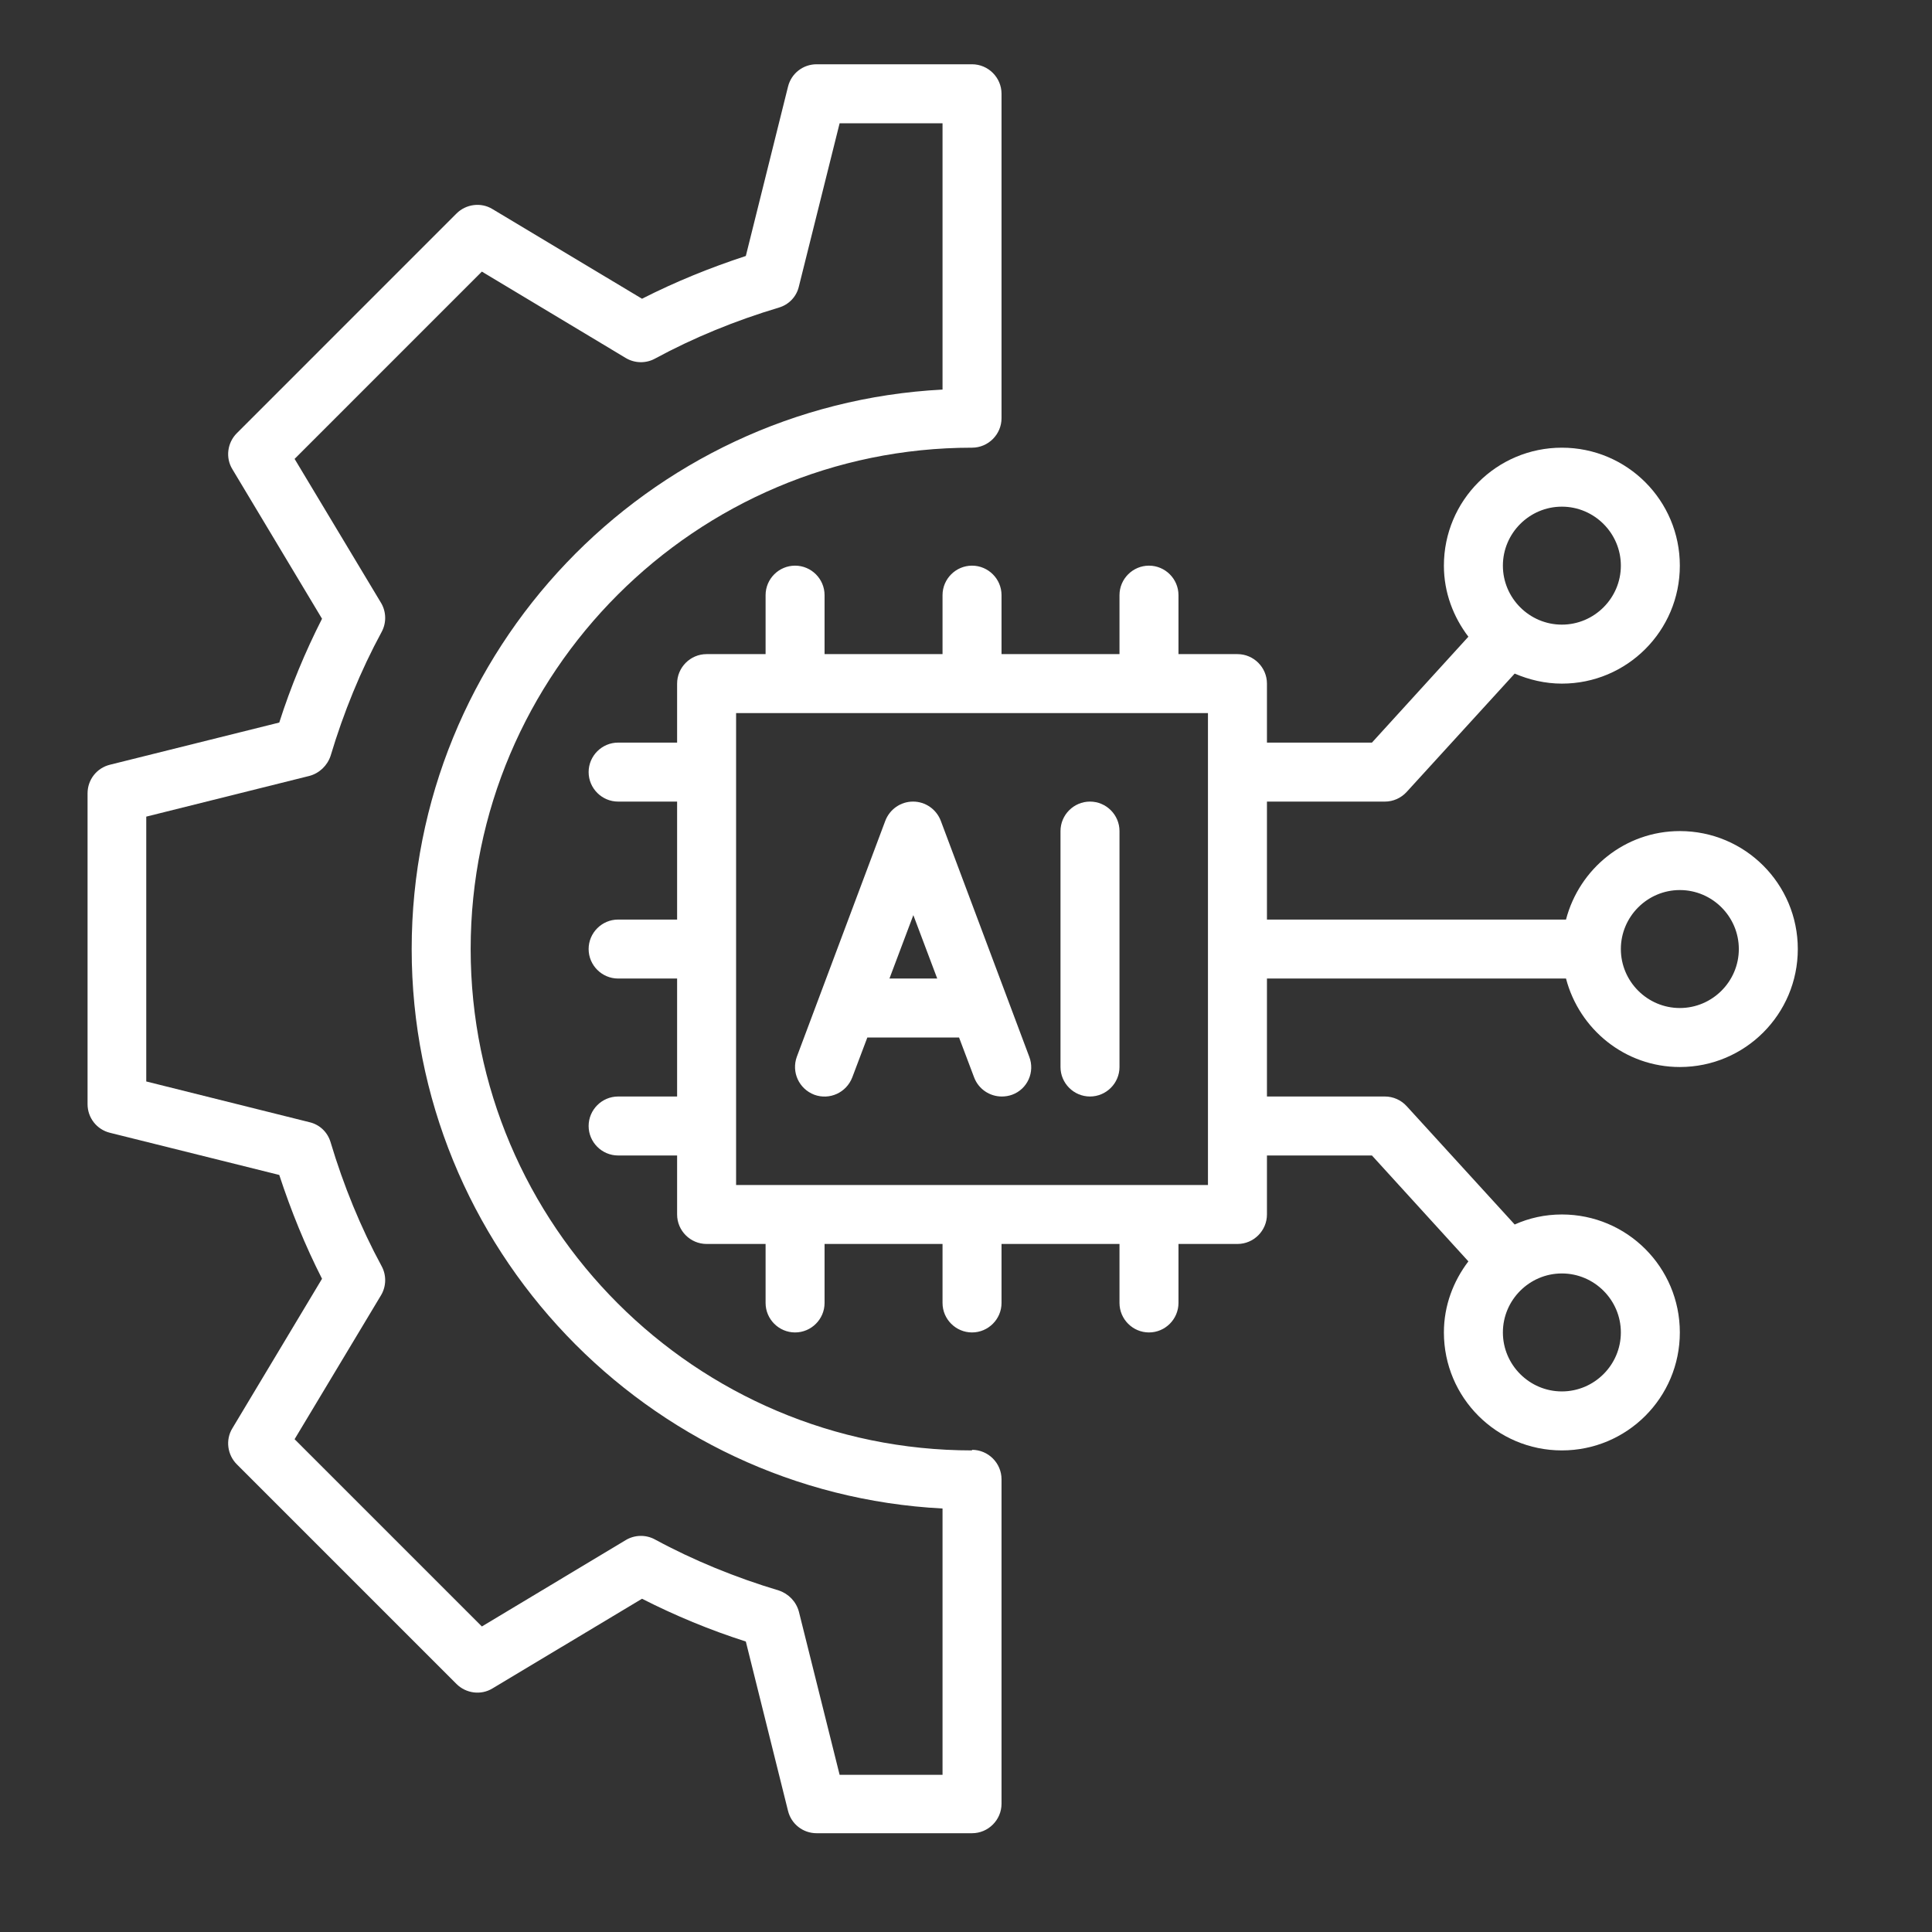 <svg xmlns="http://www.w3.org/2000/svg" xmlns:xlink="http://www.w3.org/1999/xlink" width="720" zoomAndPan="magnify" viewBox="0 0 540 540" height="720" preserveAspectRatio="xMidYMid meet" version="1.2"><rect x="0" y="0" width="540" height="540" fill="#333333" stroke="none"/><defs><clipPath id="060f23e1ab"><path d="M 24.391 17.965 L 280 17.965 L 280 512.801 L 24.391 512.801 Z M 24.391 17.965 "/></clipPath><clipPath id="e5d739a3a0"><path d="M 164 125 L 502.754 125 L 502.754 406 L 164 406 Z M 164 125 "/></clipPath></defs><g id="d8e1b88a0b"><path style=" stroke:none;fill-rule:nonzero;fill:#ffffff;fill-opacity:1;" d="M 262.949 229.402 C 261.711 226.188 258.66 224.047 255.199 224.047 C 251.738 224.047 248.688 226.188 247.449 229.402 L 222.723 295.348 C 221.156 299.633 223.297 304.332 227.586 305.98 C 231.871 307.547 236.57 305.406 238.219 301.117 L 242.422 289.988 L 268.059 289.988 L 272.262 301.117 C 273.5 304.414 276.633 306.477 280.012 306.477 C 281 306.477 281.988 306.312 282.895 305.98 C 287.184 304.414 289.324 299.633 287.676 295.348 Z M 248.605 273.504 L 255.281 255.781 L 261.957 273.504 Z M 248.605 273.504 "/><path style=" stroke:none;fill-rule:nonzero;fill:#ffffff;fill-opacity:1;" d="M 304.656 224.047 C 300.125 224.047 296.414 227.754 296.414 232.289 L 296.414 298.234 C 296.414 302.766 300.125 306.477 304.656 306.477 C 309.191 306.477 312.902 302.766 312.902 298.234 L 312.902 232.289 C 312.902 227.754 309.191 224.047 304.656 224.047 Z M 304.656 224.047 "/><g clip-rule="nonzero" clip-path="url(#060f23e1ab)"><path style=" stroke:none;fill-rule:nonzero;fill:#ffffff;fill-opacity:1;" d="M 271.684 405.395 C 194.449 405.395 131.551 342.5 131.551 265.262 C 131.551 188.023 194.449 125.129 271.684 125.129 C 276.219 125.129 279.93 121.418 279.93 116.883 L 279.93 26.211 C 279.93 21.676 276.219 17.965 271.684 17.965 L 228.246 17.965 C 224.453 17.965 221.156 20.523 220.25 24.23 L 208.461 71.547 C 198.402 74.844 188.676 78.801 179.445 83.5 L 137.652 58.441 C 134.438 56.461 130.234 57.039 127.594 59.676 L 66.184 121.09 C 63.547 123.727 62.969 127.93 64.949 131.145 L 90.008 172.938 C 85.309 182.172 81.27 191.898 78.055 201.953 L 30.738 213.742 C 27.031 214.648 24.473 217.945 24.473 221.738 L 24.473 308.621 C 24.473 312.41 27.031 315.707 30.738 316.617 L 78.055 328.402 C 81.352 338.461 85.309 348.188 90.008 357.418 L 64.949 399.211 C 62.969 402.426 63.547 406.629 66.184 409.27 L 127.594 470.68 C 130.234 473.316 134.438 473.895 137.652 471.918 L 179.445 446.855 C 188.676 451.555 198.402 455.594 208.461 458.809 L 220.25 506.125 C 221.156 509.836 224.453 512.391 228.246 512.391 L 271.684 512.391 C 276.219 512.391 279.93 508.68 279.93 504.148 L 279.93 413.473 C 279.93 408.938 276.219 405.23 271.684 405.23 Z M 263.441 496.07 L 234.676 496.07 L 223.297 450.484 C 222.555 447.68 220.414 445.457 217.691 444.551 C 205.574 440.922 193.871 436.141 183.07 430.289 C 180.516 428.887 177.383 428.969 174.91 430.453 L 134.684 454.605 L 82.34 402.262 L 106.492 362.035 C 107.977 359.562 108.059 356.43 106.656 353.875 C 100.805 343.074 96.023 331.371 92.398 319.254 C 91.574 316.449 89.348 314.309 86.461 313.648 L 40.879 302.273 L 40.879 228.25 L 86.461 216.875 C 89.266 216.133 91.492 213.988 92.398 211.27 C 96.023 199.152 100.805 187.445 106.656 176.648 C 108.059 174.09 107.977 170.961 106.492 168.488 L 82.34 128.262 L 134.684 75.914 L 174.91 100.066 C 177.383 101.551 180.516 101.633 183.07 100.234 C 193.871 94.379 205.574 89.598 217.691 85.973 C 220.496 85.148 222.641 82.922 223.297 80.039 L 234.676 34.453 L 263.441 34.453 L 263.441 108.887 C 180.93 113.176 115.066 181.676 115.066 265.262 C 115.066 348.848 180.93 417.348 263.441 421.633 Z M 263.441 496.07 "/></g><g clip-rule="nonzero" clip-path="url(#e5d739a3a0)"><path style=" stroke:none;fill-rule:nonzero;fill:#ffffff;fill-opacity:1;" d="M 469.52 232.289 C 454.188 232.289 441.41 242.84 437.703 257.02 L 354.117 257.02 L 354.117 224.047 L 387.09 224.047 C 389.398 224.047 391.625 223.055 393.188 221.324 L 423.359 188.27 C 427.398 190 431.848 191.074 436.547 191.074 C 454.766 191.074 469.52 176.316 469.52 158.102 C 469.52 139.883 454.766 125.129 436.547 125.129 C 418.332 125.129 403.574 139.883 403.574 158.102 C 403.574 165.602 406.215 172.441 410.418 177.965 L 383.461 207.559 L 354.117 207.559 L 354.117 191.074 C 354.117 186.539 350.406 182.828 345.875 182.828 L 329.387 182.828 L 329.387 166.344 C 329.387 161.809 325.68 158.102 321.145 158.102 C 316.609 158.102 312.902 161.809 312.902 166.344 L 312.902 182.828 L 279.93 182.828 L 279.93 166.344 C 279.93 161.809 276.219 158.102 271.684 158.102 C 267.152 158.102 263.441 161.809 263.441 166.344 L 263.441 182.828 L 230.469 182.828 L 230.469 166.344 C 230.469 161.809 226.762 158.102 222.227 158.102 C 217.691 158.102 213.984 161.809 213.984 166.344 L 213.984 182.828 L 197.496 182.828 C 192.965 182.828 189.254 186.539 189.254 191.074 L 189.254 207.559 L 172.77 207.559 C 168.234 207.559 164.523 211.27 164.523 215.801 C 164.523 220.336 168.234 224.047 172.77 224.047 L 189.254 224.047 L 189.254 257.02 L 172.77 257.02 C 168.234 257.02 164.523 260.727 164.523 265.262 C 164.523 269.793 168.234 273.504 172.77 273.504 L 189.254 273.504 L 189.254 306.477 L 172.77 306.477 C 168.234 306.477 164.523 310.188 164.523 314.719 C 164.523 319.254 168.234 322.961 172.77 322.961 L 189.254 322.961 L 189.254 339.449 C 189.254 343.984 192.965 347.691 197.496 347.691 L 213.984 347.691 L 213.984 364.18 C 213.984 368.711 217.691 372.422 222.227 372.422 C 226.762 372.422 230.469 368.711 230.469 364.18 L 230.469 347.691 L 263.441 347.691 L 263.441 364.18 C 263.441 368.711 267.152 372.422 271.684 372.422 C 276.219 372.422 279.93 368.711 279.93 364.18 L 279.93 347.691 L 312.902 347.691 L 312.902 364.18 C 312.902 368.711 316.609 372.422 321.145 372.422 C 325.68 372.422 329.387 368.711 329.387 364.18 L 329.387 347.691 L 345.875 347.691 C 350.406 347.691 354.117 343.984 354.117 339.449 L 354.117 322.961 L 383.461 322.961 L 410.418 352.555 C 406.215 358.078 403.574 364.922 403.574 372.422 C 403.574 390.641 418.332 405.395 436.547 405.395 C 454.766 405.395 469.52 390.641 469.52 372.422 C 469.52 354.203 454.766 339.449 436.547 339.449 C 431.848 339.449 427.398 340.438 423.359 342.25 L 393.188 309.195 C 391.625 307.465 389.398 306.477 387.09 306.477 L 354.117 306.477 L 354.117 273.504 L 437.703 273.504 C 441.41 287.684 454.188 298.234 469.52 298.234 C 487.738 298.234 502.492 283.477 502.492 265.262 C 502.492 247.043 487.738 232.289 469.52 232.289 Z M 436.547 141.613 C 445.617 141.613 453.035 149.031 453.035 158.102 C 453.035 167.168 445.617 174.586 436.547 174.586 C 427.48 174.586 420.062 167.168 420.062 158.102 C 420.062 149.031 427.48 141.613 436.547 141.613 Z M 453.035 372.422 C 453.035 381.488 445.617 388.906 436.547 388.906 C 427.48 388.906 420.062 381.488 420.062 372.422 C 420.062 363.355 427.48 355.934 436.547 355.934 C 445.617 355.934 453.035 363.355 453.035 372.422 Z M 337.629 331.207 L 205.742 331.207 L 205.742 199.316 L 337.629 199.316 Z M 469.52 281.746 C 460.453 281.746 453.035 274.328 453.035 265.262 C 453.035 256.191 460.453 248.773 469.52 248.773 C 478.59 248.773 486.008 256.191 486.008 265.262 C 486.008 274.328 478.59 281.746 469.52 281.746 Z M 469.52 281.746 "/></g></g></svg>